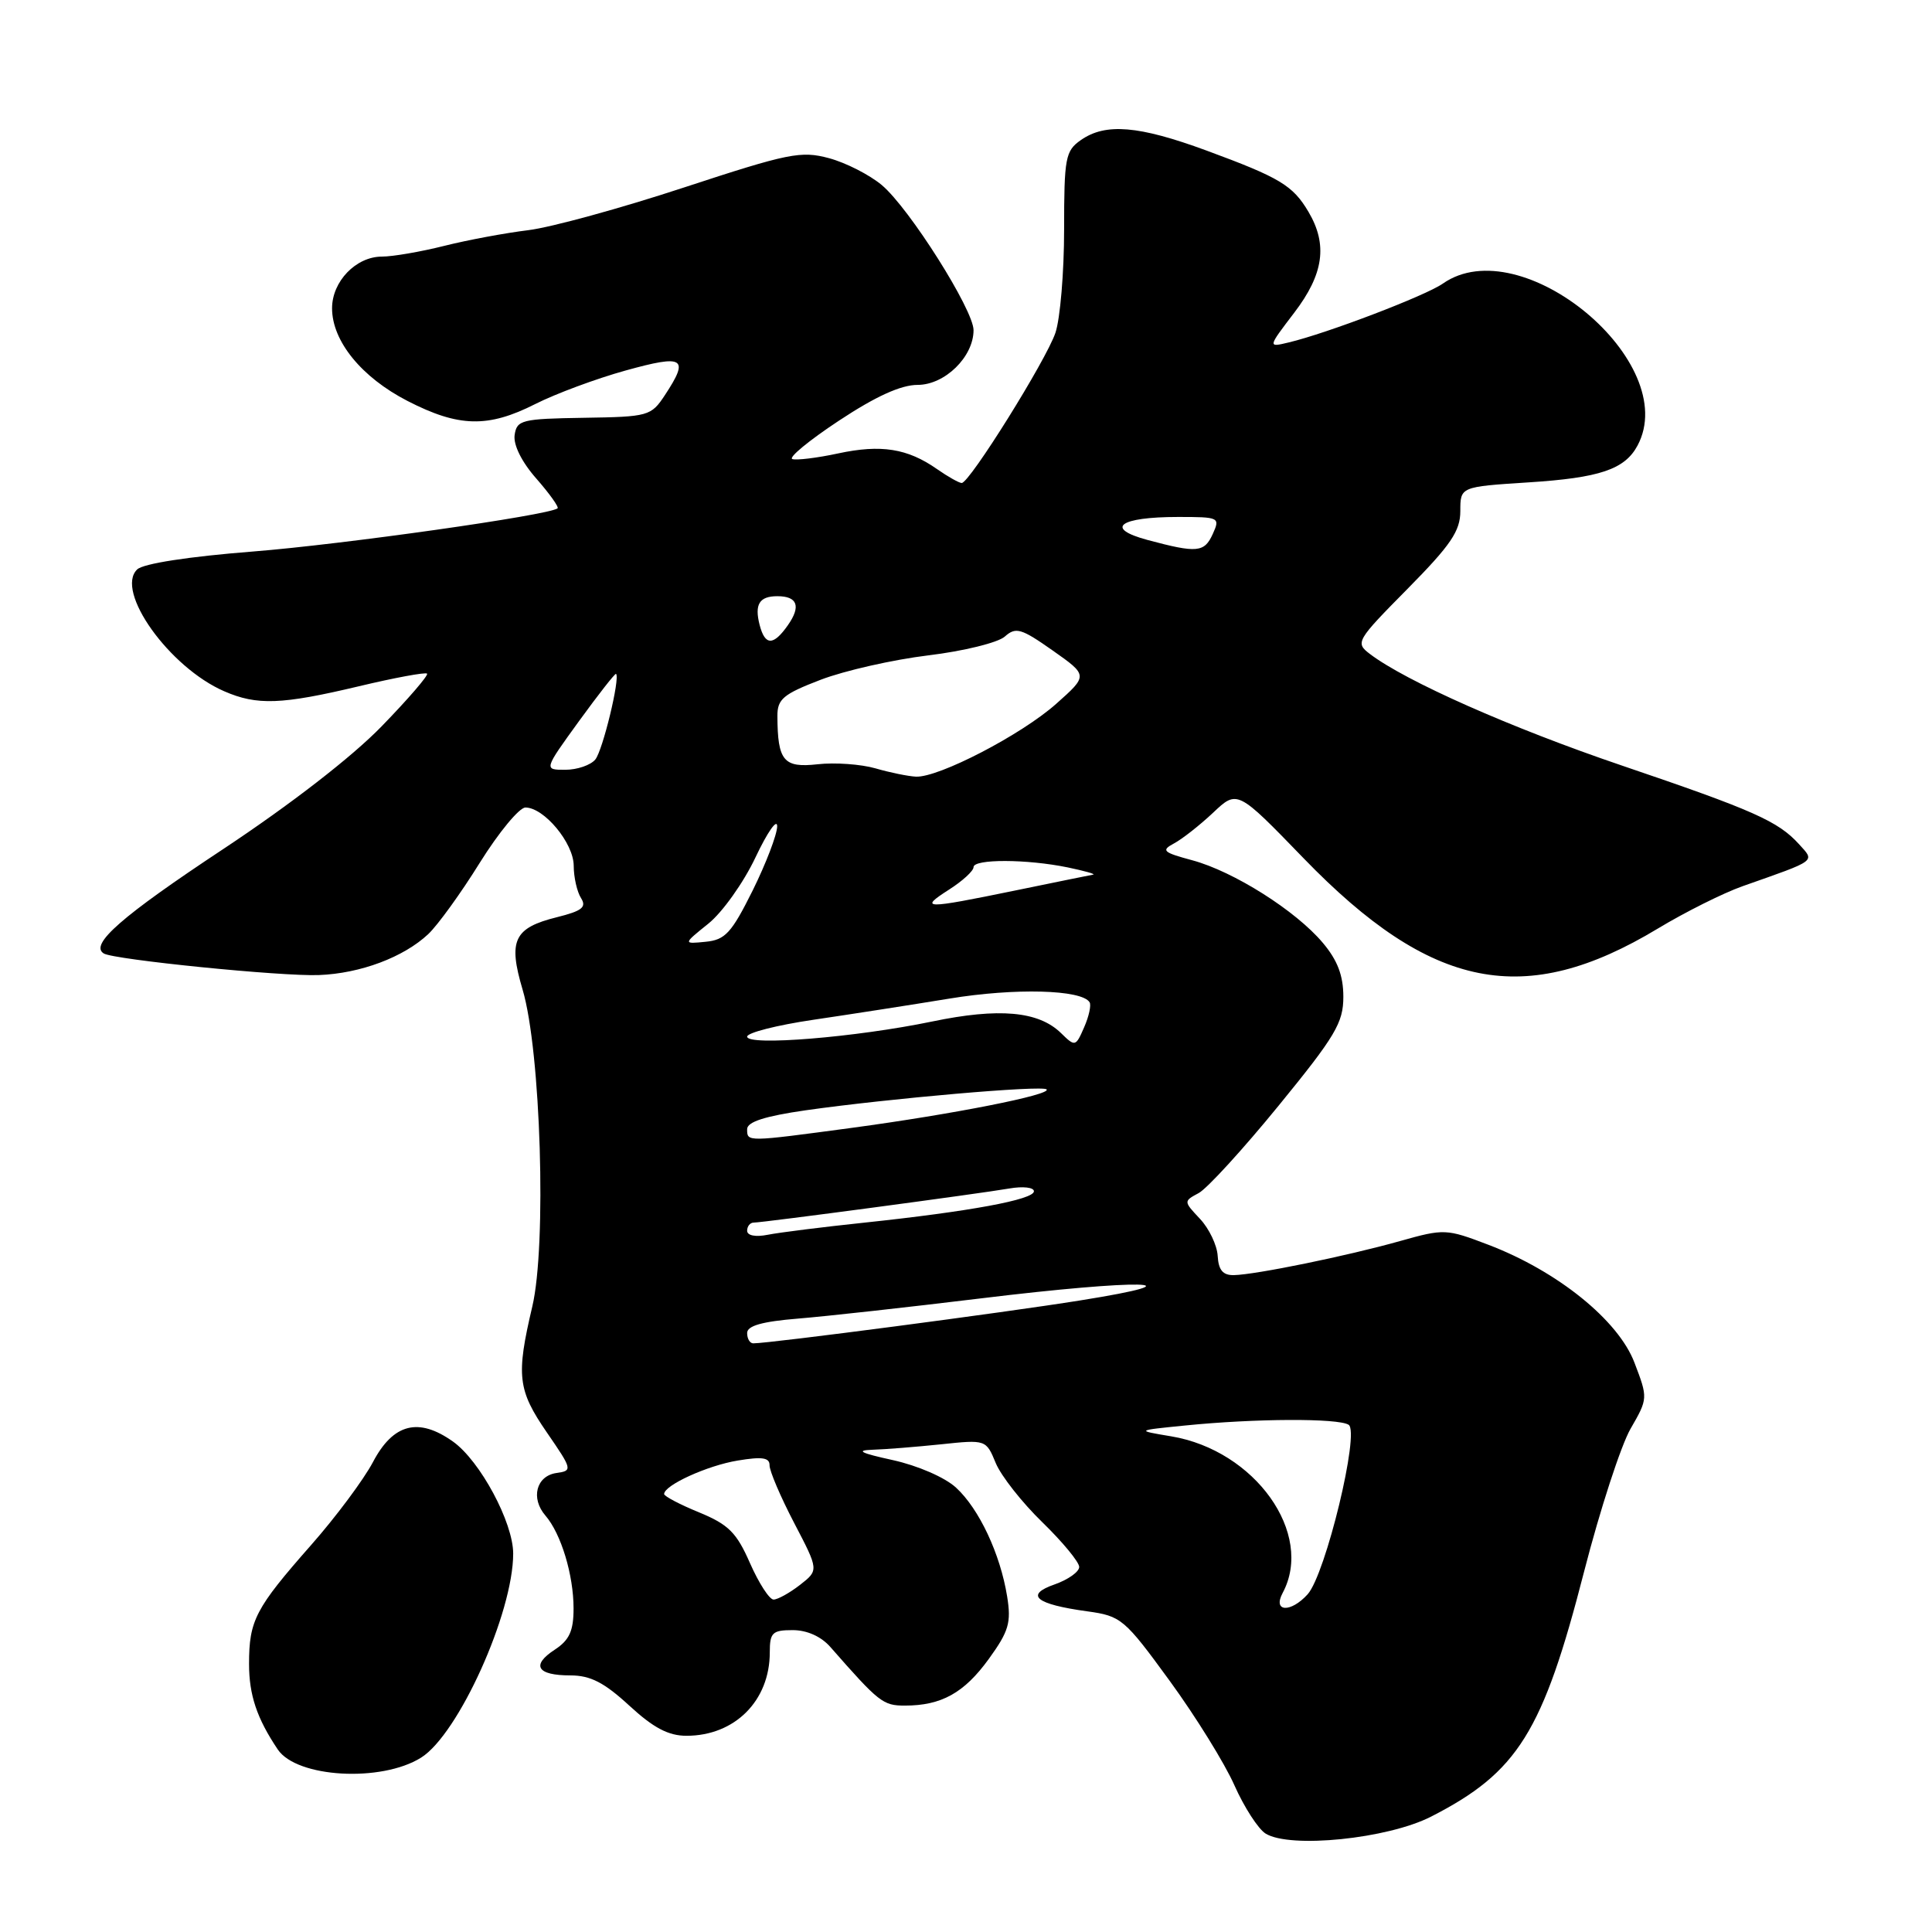 <?xml version="1.0" encoding="UTF-8" standalone="no"?>
<!DOCTYPE svg PUBLIC "-//W3C//DTD SVG 1.1//EN" "http://www.w3.org/Graphics/SVG/1.1/DTD/svg11.dtd" >
<svg xmlns="http://www.w3.org/2000/svg" xmlns:xlink="http://www.w3.org/1999/xlink" version="1.1" viewBox="0 0 256 256">
 <g >
 <path fill="currentColor"
d=" M 189.61 240.72 C 201.12 234.84 204.43 229.54 209.91 208.21 C 212.01 200.04 214.78 191.55 216.05 189.33 C 218.37 185.31 218.37 185.26 216.57 180.55 C 214.43 174.93 206.37 168.43 197.22 164.94 C 191.64 162.81 191.36 162.80 185.50 164.45 C 178.51 166.42 166.39 168.90 163.50 168.96 C 162.04 168.99 161.46 168.30 161.35 166.42 C 161.27 165.00 160.21 162.79 159.01 161.51 C 156.82 159.18 156.82 159.17 158.83 158.09 C 159.94 157.50 164.71 152.28 169.42 146.51 C 176.95 137.29 178.00 135.52 178.00 132.08 C 178.00 129.27 177.23 127.24 175.28 124.93 C 171.71 120.68 163.47 115.47 157.98 113.99 C 154.11 112.95 153.82 112.69 155.54 111.77 C 156.62 111.20 158.95 109.37 160.73 107.70 C 163.95 104.65 163.95 104.65 172.73 113.72 C 189.66 131.21 202.05 133.67 219.67 123.04 C 223.30 120.85 228.35 118.33 230.89 117.43 C 240.88 113.91 240.49 114.20 238.38 111.86 C 235.61 108.81 232.37 107.37 214.91 101.44 C 200.22 96.45 186.25 90.26 181.50 86.64 C 179.56 85.16 179.72 84.89 186.50 78.03 C 192.25 72.21 193.50 70.36 193.50 67.72 C 193.50 64.50 193.50 64.50 202.50 63.92 C 211.96 63.32 215.29 62.20 216.98 59.04 C 222.88 48.02 201.58 30.30 191.18 37.58 C 188.90 39.18 175.84 44.17 170.74 45.38 C 167.98 46.04 167.98 46.04 171.49 41.44 C 175.40 36.32 175.95 32.42 173.38 28.07 C 171.31 24.57 169.61 23.54 159.87 19.95 C 150.88 16.64 146.49 16.27 143.22 18.56 C 141.17 19.99 141.00 20.90 141.00 30.41 C 141.00 36.07 140.48 42.23 139.85 44.10 C 138.63 47.72 128.47 64.00 127.43 64.00 C 127.09 64.00 125.61 63.17 124.15 62.15 C 120.25 59.42 116.74 58.86 111.06 60.08 C 108.28 60.68 105.54 61.01 104.99 60.83 C 104.43 60.64 107.20 58.36 111.15 55.75 C 116.03 52.52 119.38 51.00 121.59 51.00 C 125.20 51.00 129.00 47.28 129.00 43.75 C 129.00 41.06 120.49 27.59 116.85 24.53 C 115.23 23.17 112.08 21.56 109.85 20.96 C 106.13 19.96 104.50 20.29 90.64 24.84 C 82.31 27.58 73.03 30.13 70.00 30.50 C 66.97 30.87 61.96 31.80 58.86 32.58 C 55.75 33.36 52.04 34.00 50.61 34.00 C 47.17 34.00 44.00 37.29 44.00 40.85 C 44.00 45.20 47.91 50.00 54.00 53.13 C 60.79 56.62 64.66 56.71 70.94 53.53 C 73.63 52.17 79.01 50.17 82.91 49.09 C 90.66 46.94 91.37 47.40 88.10 52.36 C 86.27 55.13 85.93 55.23 77.36 55.36 C 69.11 55.49 68.48 55.65 68.19 57.65 C 68.01 58.96 69.13 61.22 71.08 63.43 C 72.83 65.43 74.09 67.20 73.88 67.36 C 72.68 68.28 45.42 72.14 33.50 73.08 C 24.98 73.75 18.98 74.68 18.18 75.45 C 15.19 78.31 22.44 88.45 29.72 91.60 C 34.06 93.49 37.30 93.37 47.53 90.94 C 52.30 89.80 56.38 89.05 56.59 89.26 C 56.80 89.47 54.09 92.62 50.56 96.25 C 46.64 100.29 38.49 106.60 29.57 112.51 C 16.10 121.42 11.83 125.16 13.75 126.34 C 15.08 127.16 37.34 129.40 42.26 129.20 C 47.76 128.99 53.48 126.84 56.75 123.77 C 58.00 122.59 61.08 118.34 63.58 114.31 C 66.09 110.29 68.81 107.00 69.62 107.00 C 72.09 107.00 76.00 111.70 76.02 114.70 C 76.02 116.24 76.46 118.17 76.99 119.00 C 77.75 120.21 77.13 120.70 73.81 121.53 C 68.09 122.95 67.31 124.60 69.25 131.14 C 71.66 139.25 72.45 165.01 70.53 173.13 C 68.37 182.29 68.59 184.18 72.47 189.82 C 75.85 194.73 75.88 194.88 73.73 195.18 C 71.05 195.57 70.29 198.53 72.27 200.82 C 74.35 203.23 76.00 208.69 76.00 213.13 C 76.00 216.10 75.45 217.32 73.51 218.59 C 70.34 220.66 71.15 222.00 75.58 222.00 C 78.23 222.00 80.06 222.94 83.38 226.00 C 86.58 228.95 88.57 230.00 90.96 230.00 C 97.36 230.00 102.00 225.36 102.00 218.95 C 102.00 216.33 102.34 216.00 105.04 216.00 C 106.93 216.00 108.81 216.84 110.04 218.25 C 116.47 225.58 117.00 226.00 119.89 226.00 C 124.74 226.00 127.75 224.33 131.02 219.82 C 133.68 216.14 134.01 215.01 133.45 211.53 C 132.54 205.90 129.74 199.93 126.68 197.12 C 125.21 195.76 121.60 194.20 118.30 193.47 C 114.04 192.54 113.32 192.18 115.60 192.10 C 117.31 192.05 121.39 191.72 124.68 191.38 C 130.64 190.75 130.66 190.76 131.94 193.86 C 132.65 195.57 135.43 199.10 138.12 201.71 C 140.80 204.32 143.00 206.98 143.00 207.63 C 143.00 208.27 141.54 209.31 139.75 209.94 C 135.73 211.34 137.21 212.57 144.07 213.51 C 148.56 214.13 148.99 214.49 154.99 222.72 C 158.43 227.44 162.29 233.67 163.57 236.57 C 164.86 239.47 166.72 242.35 167.70 242.96 C 170.96 244.97 183.87 243.65 189.61 240.72 Z  M 55.79 232.90 C 60.74 229.81 68.00 213.72 68.00 205.86 C 68.00 201.73 63.62 193.58 60.03 191.02 C 55.46 187.77 52.11 188.62 49.42 193.73 C 48.19 196.06 44.50 201.01 41.22 204.73 C 33.83 213.12 33.00 214.71 33.00 220.48 C 33.00 224.60 34.04 227.70 36.81 231.82 C 39.33 235.56 50.51 236.20 55.79 232.90 Z  M 169.96 211.07 C 174.17 203.21 166.30 192.17 155.18 190.32 C 150.50 189.54 150.50 189.54 157.00 188.89 C 166.31 187.95 177.30 187.90 178.70 188.79 C 180.21 189.75 175.65 208.60 173.27 211.25 C 171.02 213.74 168.60 213.61 169.96 211.07 Z  M 99.38 207.13 C 97.60 203.07 96.54 202.01 92.64 200.40 C 90.09 199.36 88.01 198.26 88.00 197.97 C 88.00 196.80 93.73 194.19 97.75 193.53 C 100.99 192.99 101.99 193.14 101.97 194.16 C 101.96 194.90 103.42 198.33 105.22 201.78 C 108.50 208.06 108.50 208.06 106.00 210.01 C 104.62 211.08 103.05 211.95 102.50 211.95 C 101.95 211.95 100.55 209.78 99.38 207.13 Z  M 99.00 176.63 C 99.00 175.67 100.98 175.11 105.75 174.72 C 109.46 174.42 120.37 173.21 129.99 172.04 C 151.09 169.47 159.78 169.66 143.09 172.32 C 133.07 173.93 102.01 178.00 99.81 178.00 C 99.36 178.00 99.00 177.39 99.00 176.63 Z  M 99.00 163.08 C 99.00 162.49 99.39 162.00 99.87 162.00 C 101.09 162.00 129.83 158.16 133.75 157.48 C 135.54 157.17 137.00 157.33 137.00 157.85 C 137.00 158.96 128.47 160.53 114.50 162.01 C 109.00 162.59 103.26 163.31 101.75 163.61 C 100.11 163.94 99.00 163.72 99.00 163.08 Z  M 99.00 149.62 C 99.00 148.65 101.35 147.90 106.75 147.12 C 117.81 145.55 138.12 143.78 138.68 144.35 C 139.38 145.05 126.27 147.64 112.92 149.44 C 98.85 151.33 99.00 151.33 99.00 149.62 Z  M 140.59 136.89 C 137.61 133.98 132.38 133.51 123.49 135.36 C 113.41 137.45 99.00 138.63 99.00 137.36 C 99.00 136.84 102.94 135.84 107.75 135.13 C 112.56 134.42 120.68 133.16 125.80 132.32 C 134.48 130.89 143.34 131.12 144.38 132.81 C 144.61 133.19 144.29 134.68 143.65 136.13 C 142.53 138.70 142.46 138.72 140.59 136.89 Z  M 93.87 122.38 C 95.73 120.88 98.54 116.93 100.12 113.58 C 101.70 110.24 102.99 108.40 102.98 109.50 C 102.96 110.60 101.50 114.42 99.73 118.00 C 96.93 123.62 96.10 124.54 93.50 124.79 C 90.50 125.09 90.50 125.09 93.87 122.38 Z  M 125.75 117.88 C 127.54 116.74 129.00 115.40 129.00 114.90 C 129.00 113.80 136.07 113.82 141.50 114.94 C 143.70 115.40 145.21 115.82 144.86 115.89 C 144.51 115.95 139.85 116.90 134.50 118.00 C 122.43 120.48 121.71 120.47 125.75 117.88 Z  M 116.00 101.81 C 114.08 101.26 110.62 101.01 108.33 101.27 C 103.83 101.77 103.04 100.83 103.01 94.89 C 103.00 92.63 103.77 91.98 108.75 90.07 C 111.91 88.86 118.33 87.41 123.00 86.84 C 127.67 86.28 132.24 85.15 133.14 84.35 C 134.60 83.05 135.30 83.25 139.48 86.19 C 144.18 89.50 144.18 89.50 139.94 93.27 C 135.34 97.36 124.36 103.06 121.36 102.91 C 120.34 102.86 117.92 102.37 116.00 101.81 Z  M 76.73 95.54 C 79.31 91.99 81.51 89.18 81.63 89.29 C 82.19 89.85 79.86 99.46 78.88 100.64 C 78.26 101.39 76.47 102.00 74.90 102.00 C 72.05 102.00 72.05 102.00 76.73 95.54 Z  M 100.66 82.83 C 99.95 80.08 100.61 79.00 103.00 79.00 C 105.67 79.00 106.16 80.33 104.40 82.84 C 102.48 85.58 101.38 85.58 100.66 82.83 Z  M 152.06 71.55 C 146.29 70.00 148.29 68.50 156.11 68.50 C 161.56 68.50 161.69 68.56 160.70 70.75 C 159.58 73.22 158.63 73.31 152.06 71.55 Z "/>
</g>
</svg>